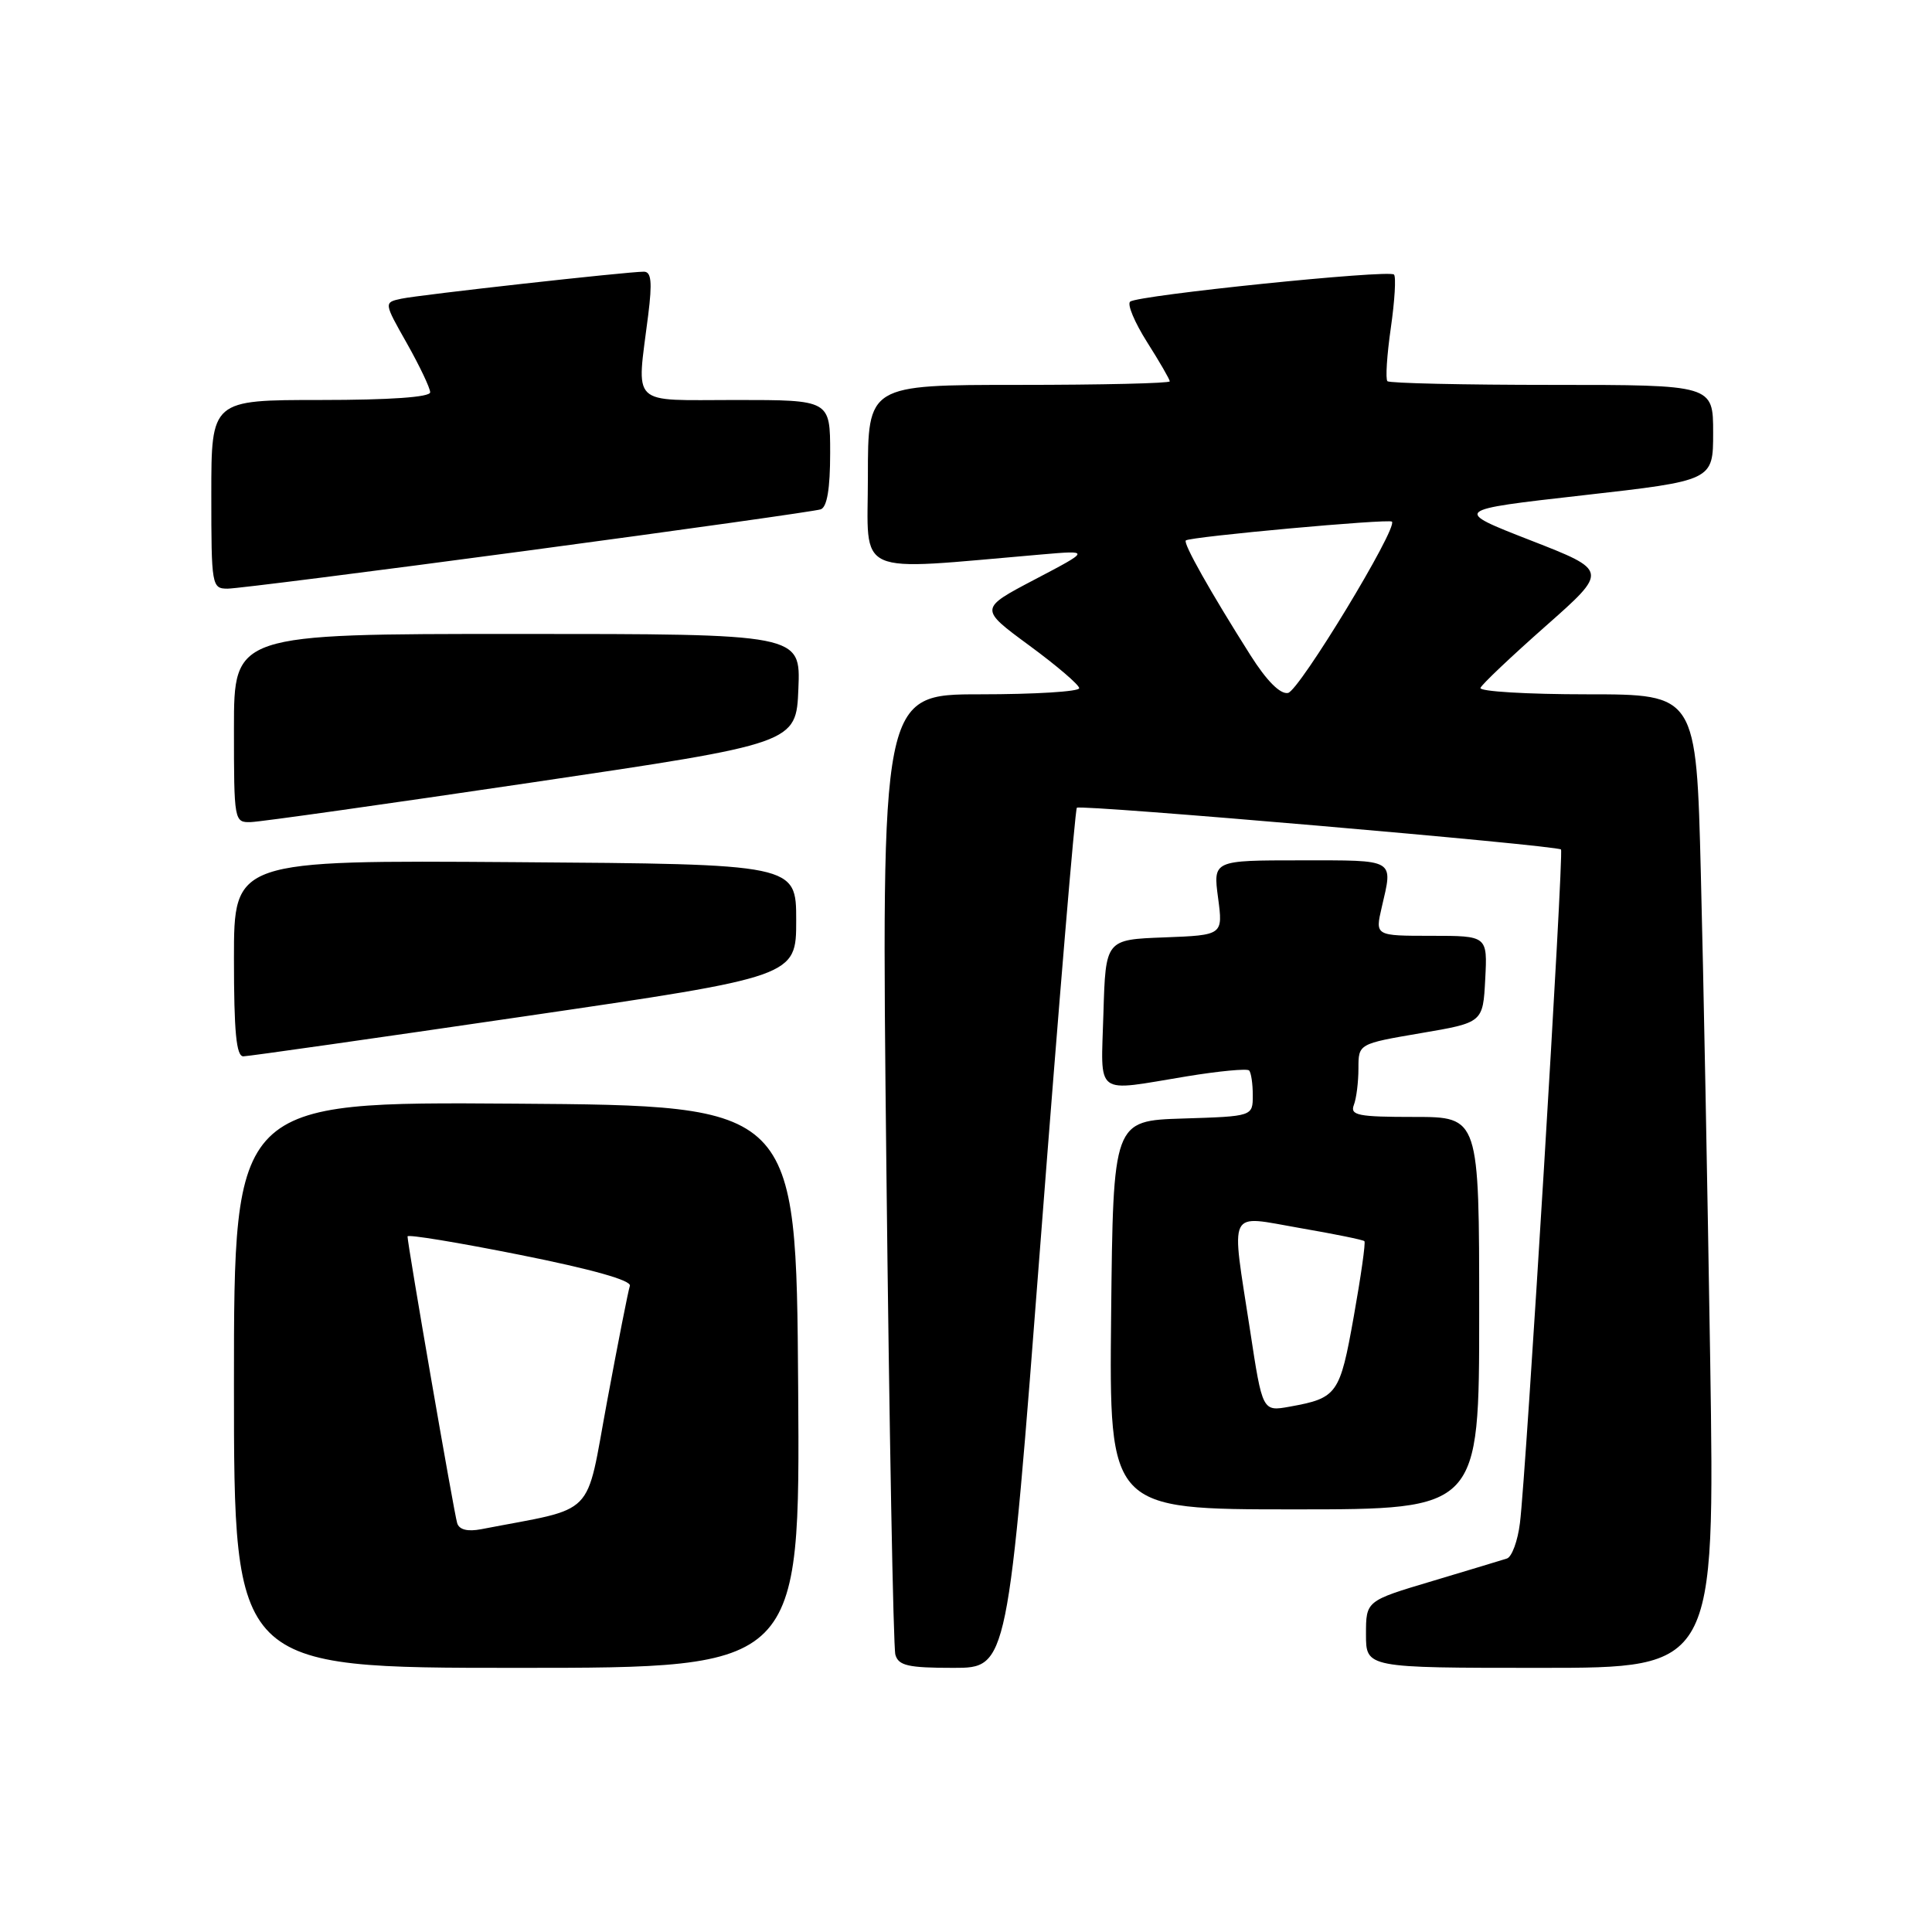 <?xml version="1.0" encoding="UTF-8" standalone="no"?>
<!DOCTYPE svg PUBLIC "-//W3C//DTD SVG 1.1//EN" "http://www.w3.org/Graphics/SVG/1.1/DTD/svg11.dtd" >
<svg xmlns="http://www.w3.org/2000/svg" xmlns:xlink="http://www.w3.org/1999/xlink" version="1.1" viewBox="0 0 256 256">
 <g >
 <path fill="currentColor"
d=" M 105.76 183.75 C 105.50 146.50 105.50 146.50 68.25 146.24 C 31.00 145.98 31.00 145.98 31.00 183.49 C 31.00 221.00 31.00 221.00 68.51 221.00 C 106.02 221.00 106.02 221.00 105.76 183.75 Z  M 137.90 164.25 C 140.30 133.04 142.45 107.29 142.69 107.03 C 143.10 106.56 206.18 112.00 206.84 112.56 C 207.24 112.89 202.21 195.44 201.40 201.81 C 201.11 204.18 200.33 206.29 199.68 206.51 C 199.03 206.72 194.56 208.07 189.75 209.51 C 181.00 212.12 181.00 212.12 181.00 216.56 C 181.00 221.00 181.00 221.00 204.12 221.00 C 227.23 221.00 227.23 221.00 226.61 180.25 C 226.26 157.84 225.71 128.81 225.37 115.75 C 224.77 92.00 224.77 92.00 210.30 92.00 C 202.34 92.00 195.98 91.62 196.17 91.15 C 196.35 90.68 200.24 87.00 204.81 82.96 C 213.12 75.62 213.12 75.62 202.81 71.60 C 192.50 67.58 192.50 67.58 209.75 65.63 C 227.00 63.68 227.00 63.68 227.00 57.34 C 227.00 51.00 227.00 51.00 205.67 51.00 C 193.93 51.00 184.11 50.78 183.84 50.51 C 183.57 50.24 183.77 47.07 184.29 43.46 C 184.81 39.85 185.00 36.67 184.71 36.38 C 184.04 35.70 150.75 39.12 149.75 39.97 C 149.33 40.32 150.35 42.73 152.00 45.34 C 153.65 47.94 155.00 50.28 155.00 50.53 C 155.00 50.79 146.00 51.00 135.00 51.00 C 115.00 51.00 115.00 51.00 115.00 63.15 C 115.00 76.63 112.76 75.63 138.00 73.47 C 144.50 72.91 144.50 72.91 137.12 76.78 C 129.75 80.65 129.75 80.65 136.37 85.52 C 140.02 88.20 143.00 90.75 143.00 91.19 C 143.00 91.64 137.10 92.00 129.88 92.00 C 116.76 92.00 116.76 92.00 117.45 154.75 C 117.83 189.26 118.37 218.29 118.64 219.25 C 119.05 220.71 120.33 221.00 126.34 221.00 C 133.54 221.00 133.54 221.00 137.90 164.25 Z  M 196.00 174.00 C 196.00 148.00 196.00 148.00 187.39 148.00 C 179.96 148.00 178.87 147.79 179.39 146.42 C 179.73 145.55 180.00 143.37 180.00 141.57 C 180.00 138.31 180.00 138.31 188.25 136.90 C 196.50 135.50 196.50 135.50 196.80 129.75 C 197.10 124.00 197.10 124.00 189.66 124.00 C 182.21 124.00 182.21 124.00 183.08 120.25 C 184.59 113.74 185.04 114.00 172.37 114.00 C 160.74 114.00 160.74 114.00 161.40 118.96 C 162.06 123.91 162.06 123.91 154.28 124.21 C 146.50 124.50 146.50 124.50 146.21 134.25 C 145.89 145.45 144.84 144.66 157.26 142.62 C 161.53 141.92 165.24 141.57 165.51 141.84 C 165.78 142.11 166.00 143.59 166.00 145.13 C 166.00 147.92 166.00 147.92 156.75 148.21 C 147.50 148.50 147.50 148.50 147.23 174.25 C 146.97 200.00 146.97 200.00 171.48 200.00 C 196.00 200.00 196.00 200.00 196.00 174.00 Z  M 69.50 134.67 C 105.50 129.40 105.50 129.40 105.50 121.95 C 105.50 114.50 105.50 114.50 68.25 114.24 C 31.00 113.98 31.00 113.98 31.00 126.99 C 31.00 136.75 31.31 139.99 32.25 139.97 C 32.94 139.96 49.70 137.57 69.50 134.67 Z  M 70.50 103.68 C 105.50 98.50 105.50 98.50 105.79 91.25 C 106.09 84.00 106.09 84.00 68.54 84.00 C 31.00 84.00 31.00 84.00 31.00 96.50 C 31.00 108.82 31.03 109.00 33.25 108.93 C 34.49 108.90 51.25 106.53 70.50 103.68 Z  M 69.91 72.96 C 90.58 70.19 108.06 67.73 108.75 67.49 C 109.59 67.20 110.00 64.76 110.00 60.03 C 110.00 53.00 110.00 53.00 97.50 53.00 C 83.28 53.00 84.35 54.04 85.89 41.75 C 86.44 37.35 86.30 36.00 85.31 36.00 C 83.10 36.00 55.63 39.06 53.18 39.58 C 50.85 40.08 50.85 40.08 53.93 45.52 C 55.62 48.52 57.00 51.43 57.00 51.98 C 57.00 52.63 51.64 53.00 42.50 53.00 C 28.00 53.00 28.00 53.00 28.00 65.50 C 28.00 77.63 28.06 78.00 30.16 78.00 C 31.34 78.00 49.23 75.73 69.91 72.96 Z  M 60.58 201.83 C 60.17 200.54 54.00 164.90 54.00 163.83 C 54.00 163.53 60.71 164.64 68.92 166.28 C 78.43 168.18 83.70 169.66 83.46 170.38 C 83.25 171.00 81.89 177.89 80.44 185.70 C 77.52 201.39 79.24 199.64 63.75 202.63 C 61.96 202.97 60.85 202.70 60.58 201.83 Z  M 165.69 86.82 C 160.41 78.48 156.72 71.94 157.13 71.61 C 157.74 71.11 184.05 68.71 184.44 69.12 C 185.24 69.96 172.16 91.52 170.67 91.82 C 169.64 92.02 167.85 90.23 165.69 86.82 Z  M 165.64 176.27 C 163.11 159.79 162.51 161.04 172.24 162.72 C 176.77 163.50 180.62 164.28 180.79 164.46 C 180.97 164.63 180.33 169.13 179.38 174.45 C 177.54 184.77 177.20 185.25 170.89 186.39 C 167.28 187.04 167.28 187.04 165.64 176.27 Z "/>
</g>
</svg>